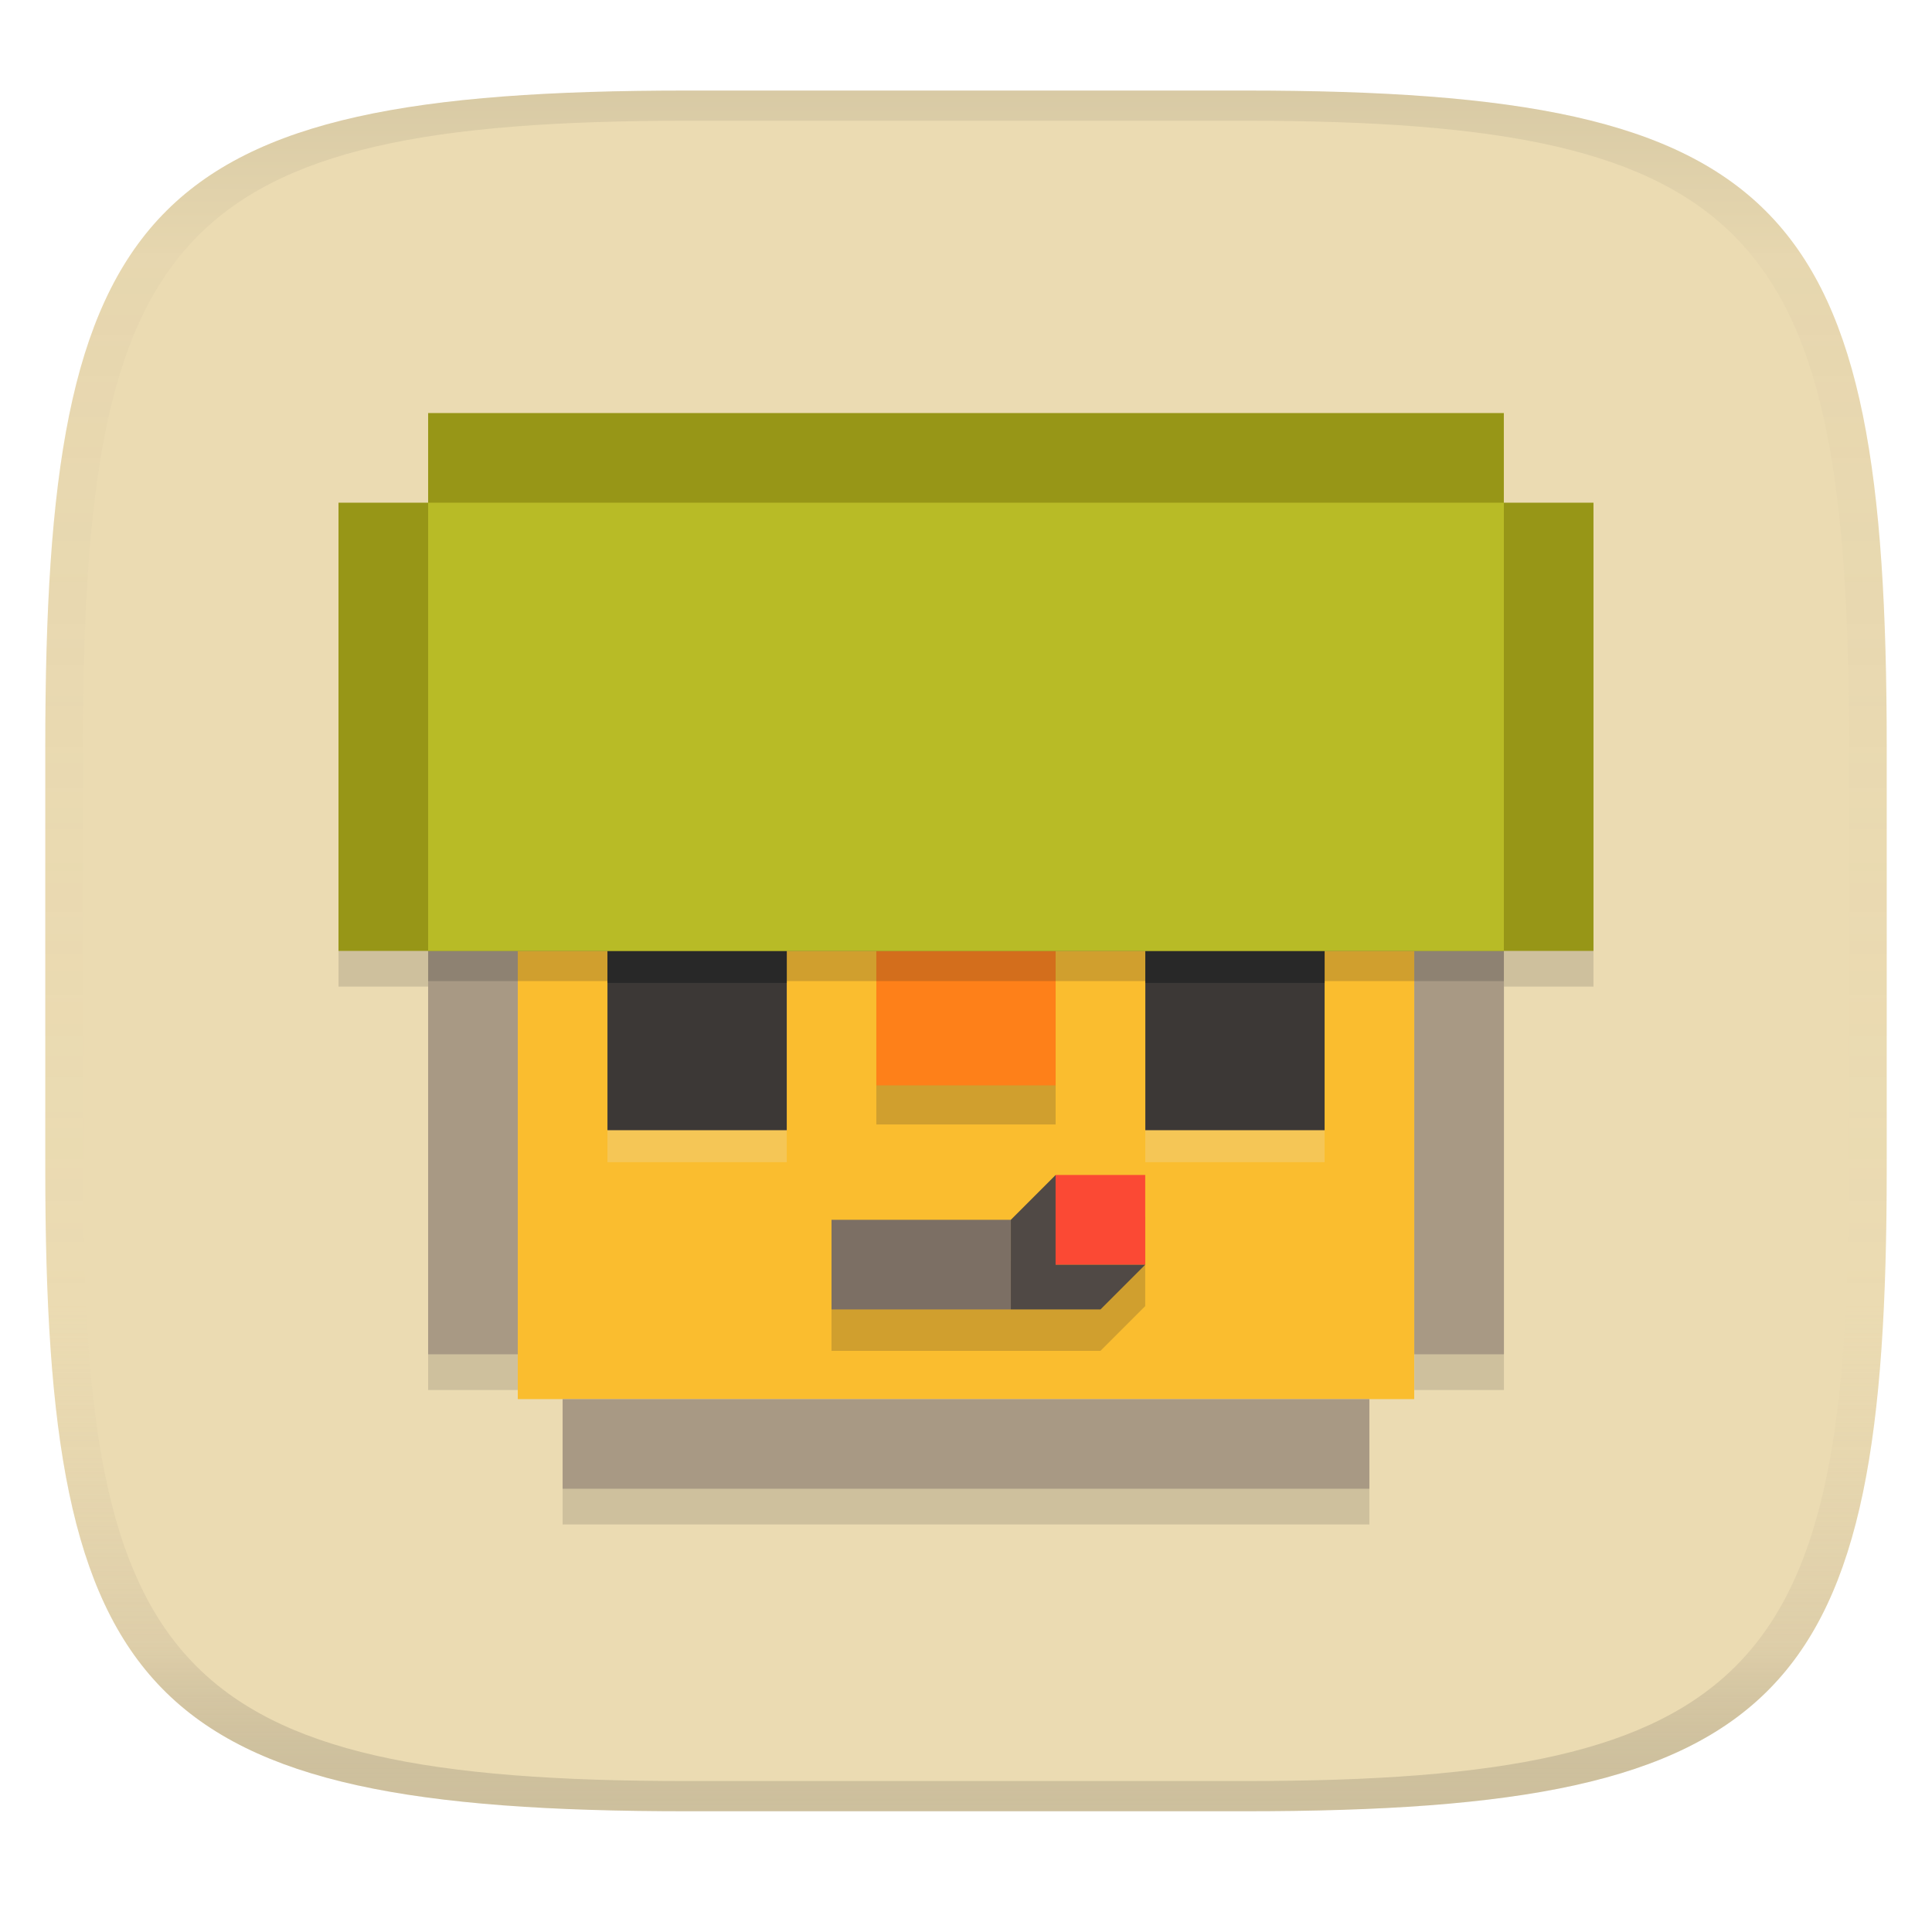 <svg width="256" height="256" version="1.1" xmlns="http://www.w3.org/2000/svg">
  <linearGradient id="b" x1=".5" x2=".5" y2="1" gradientTransform="matrix(244,0,0,228,5.981,12)" gradientUnits="userSpaceOnUse">
    <stop stop-color="#ebdbb2" offset="0"/>
    <stop stop-color="#ebdbb2" offset="1"/>
  </linearGradient>
  <defs>
    <linearGradient id="linearGradient31" x1=".5" x2=".5" y2="1" gradientTransform="matrix(244,0,0,228,5.988,12)" gradientUnits="userSpaceOnUse">
      <stop stop-color="#282828" stop-opacity=".1" offset="0"/>
      <stop stop-color="#bdae93" stop-opacity=".1" offset=".1"/>
      <stop stop-color="#d5c4a1" stop-opacity="0" offset=".702"/>
      <stop stop-color="#bdae93" stop-opacity=".302" offset=".9"/>
      <stop stop-color="#282828" stop-opacity=".15" offset="1"/>
    </linearGradient>
  </defs>
  <path d="m165 12c72 0 85 15 85 87v56c0 70-13 85-85 85h-74c-72 0-85-15-85-85v-56c0-72 13-87 85-87z" fill="url(#b)" style="isolation:isolate"/>
  <path d="m56.73 59.461v11.877h-11.877v59.393h166.29v-59.393h-11.877v-11.877zm0 71.273v53.451h11.879v-53.451zm130.67 0v53.451h11.877v-53.451zm-112.85 59.387v11.879h106.9v-11.879z" fill="#282828" opacity=".15" stroke-width="1.446" style="isolation:isolate"/>
  <path d="m68.609 126v59.39h118.78v-59.39z" fill="#fabd2f" stroke-width="1.446" style="isolation:isolate"/>
  <path d="m56.73 126v53.451h11.879v-53.451h-11.879zm130.67 0v53.451h11.877v-53.451h-11.877zm-112.85 59.387v11.879h106.9v-11.879h-106.9z" fill="#a89984" stroke-width="1.446" style="isolation:isolate"/>
  <path d="m80.492 130.24v23.758h23.758v-23.758zm71.27 0v23.758h23.756v-23.758z" fill="#ebdbb2" opacity=".3" stroke-width="1.446" style="isolation:isolate"/>
  <path d="m80.492 126v23.758h23.758v-23.758h-23.758zm71.27 0v23.758h23.756v-23.758h-23.756z" fill="#3c3836" stroke-width="1.446" style="isolation:isolate"/>
  <path d="m80.492 126v4.238h23.758v-4.238zm71.27 0v4.238h23.756v-4.238z" fill="#282828" stroke-width="1.446" style="isolation:isolate"/>
  <path d="m116.12 131.18v17.817h23.755v-17.817z" fill="#282828" opacity=".2" stroke-width="1.446" style="isolation:isolate"/>
  <path d="m116.12 126v17.817h23.755v-17.817z" fill="#fe8019" stroke-width="1.446" style="isolation:isolate"/>
  <path d="m139.87 161.18v4e-3l-5.936 5.936h-23.756v11.877h35.635l5.939-5.939h-6e-3v-11.877z" fill="#282828" opacity=".2" stroke-width="1.446" style="isolation:isolate"/>
  <path d="m110.18 161.63v11.878h23.757v-11.878z" fill="#7c6f64" stroke-width="1.446" style="isolation:isolate"/>
  <path d="m139.88 155.69-5.938 5.94v11.878h11.878l5.94-5.94h-11.879z" fill="#504945" stroke-width="1.446" style="isolation:isolate"/>
  <path d="m139.87 155.69h11.878v11.878h-11.878z" fill="#fb4934" stroke-width="1.446" style="isolation:isolate"/>
  <path d="m56.731 54.731v11.878h-11.878v59.391h166.29v-59.391h-11.878v-11.878z" fill="#979617" stroke-width="1.446" style="isolation:isolate"/>
  <path d="m56.731 70.609v59.391h142.54v-59.391z" fill="#282828" opacity=".2" stroke-width="1.446" style="isolation:isolate"/>
  <path d="m56.731 66.609v59.391h142.54v-59.391z" fill="#b8bb26" stroke-width="1.446" style="isolation:isolate"/>
  <path d="m91 12c-72 0-85 15-85 87v56c0 70 13 85 85 85h74c72 0 85-15 85-85v-56c0-72-13-87-85-87zm0 4h74c68 0 80 15 80 83v56c0 66-12 81-80 81h-74c-68 0-80-15-80-81v-56c0-68 12-83 80-83z" fill="url(#linearGradient31)" style="isolation:isolate"/>
</svg>
